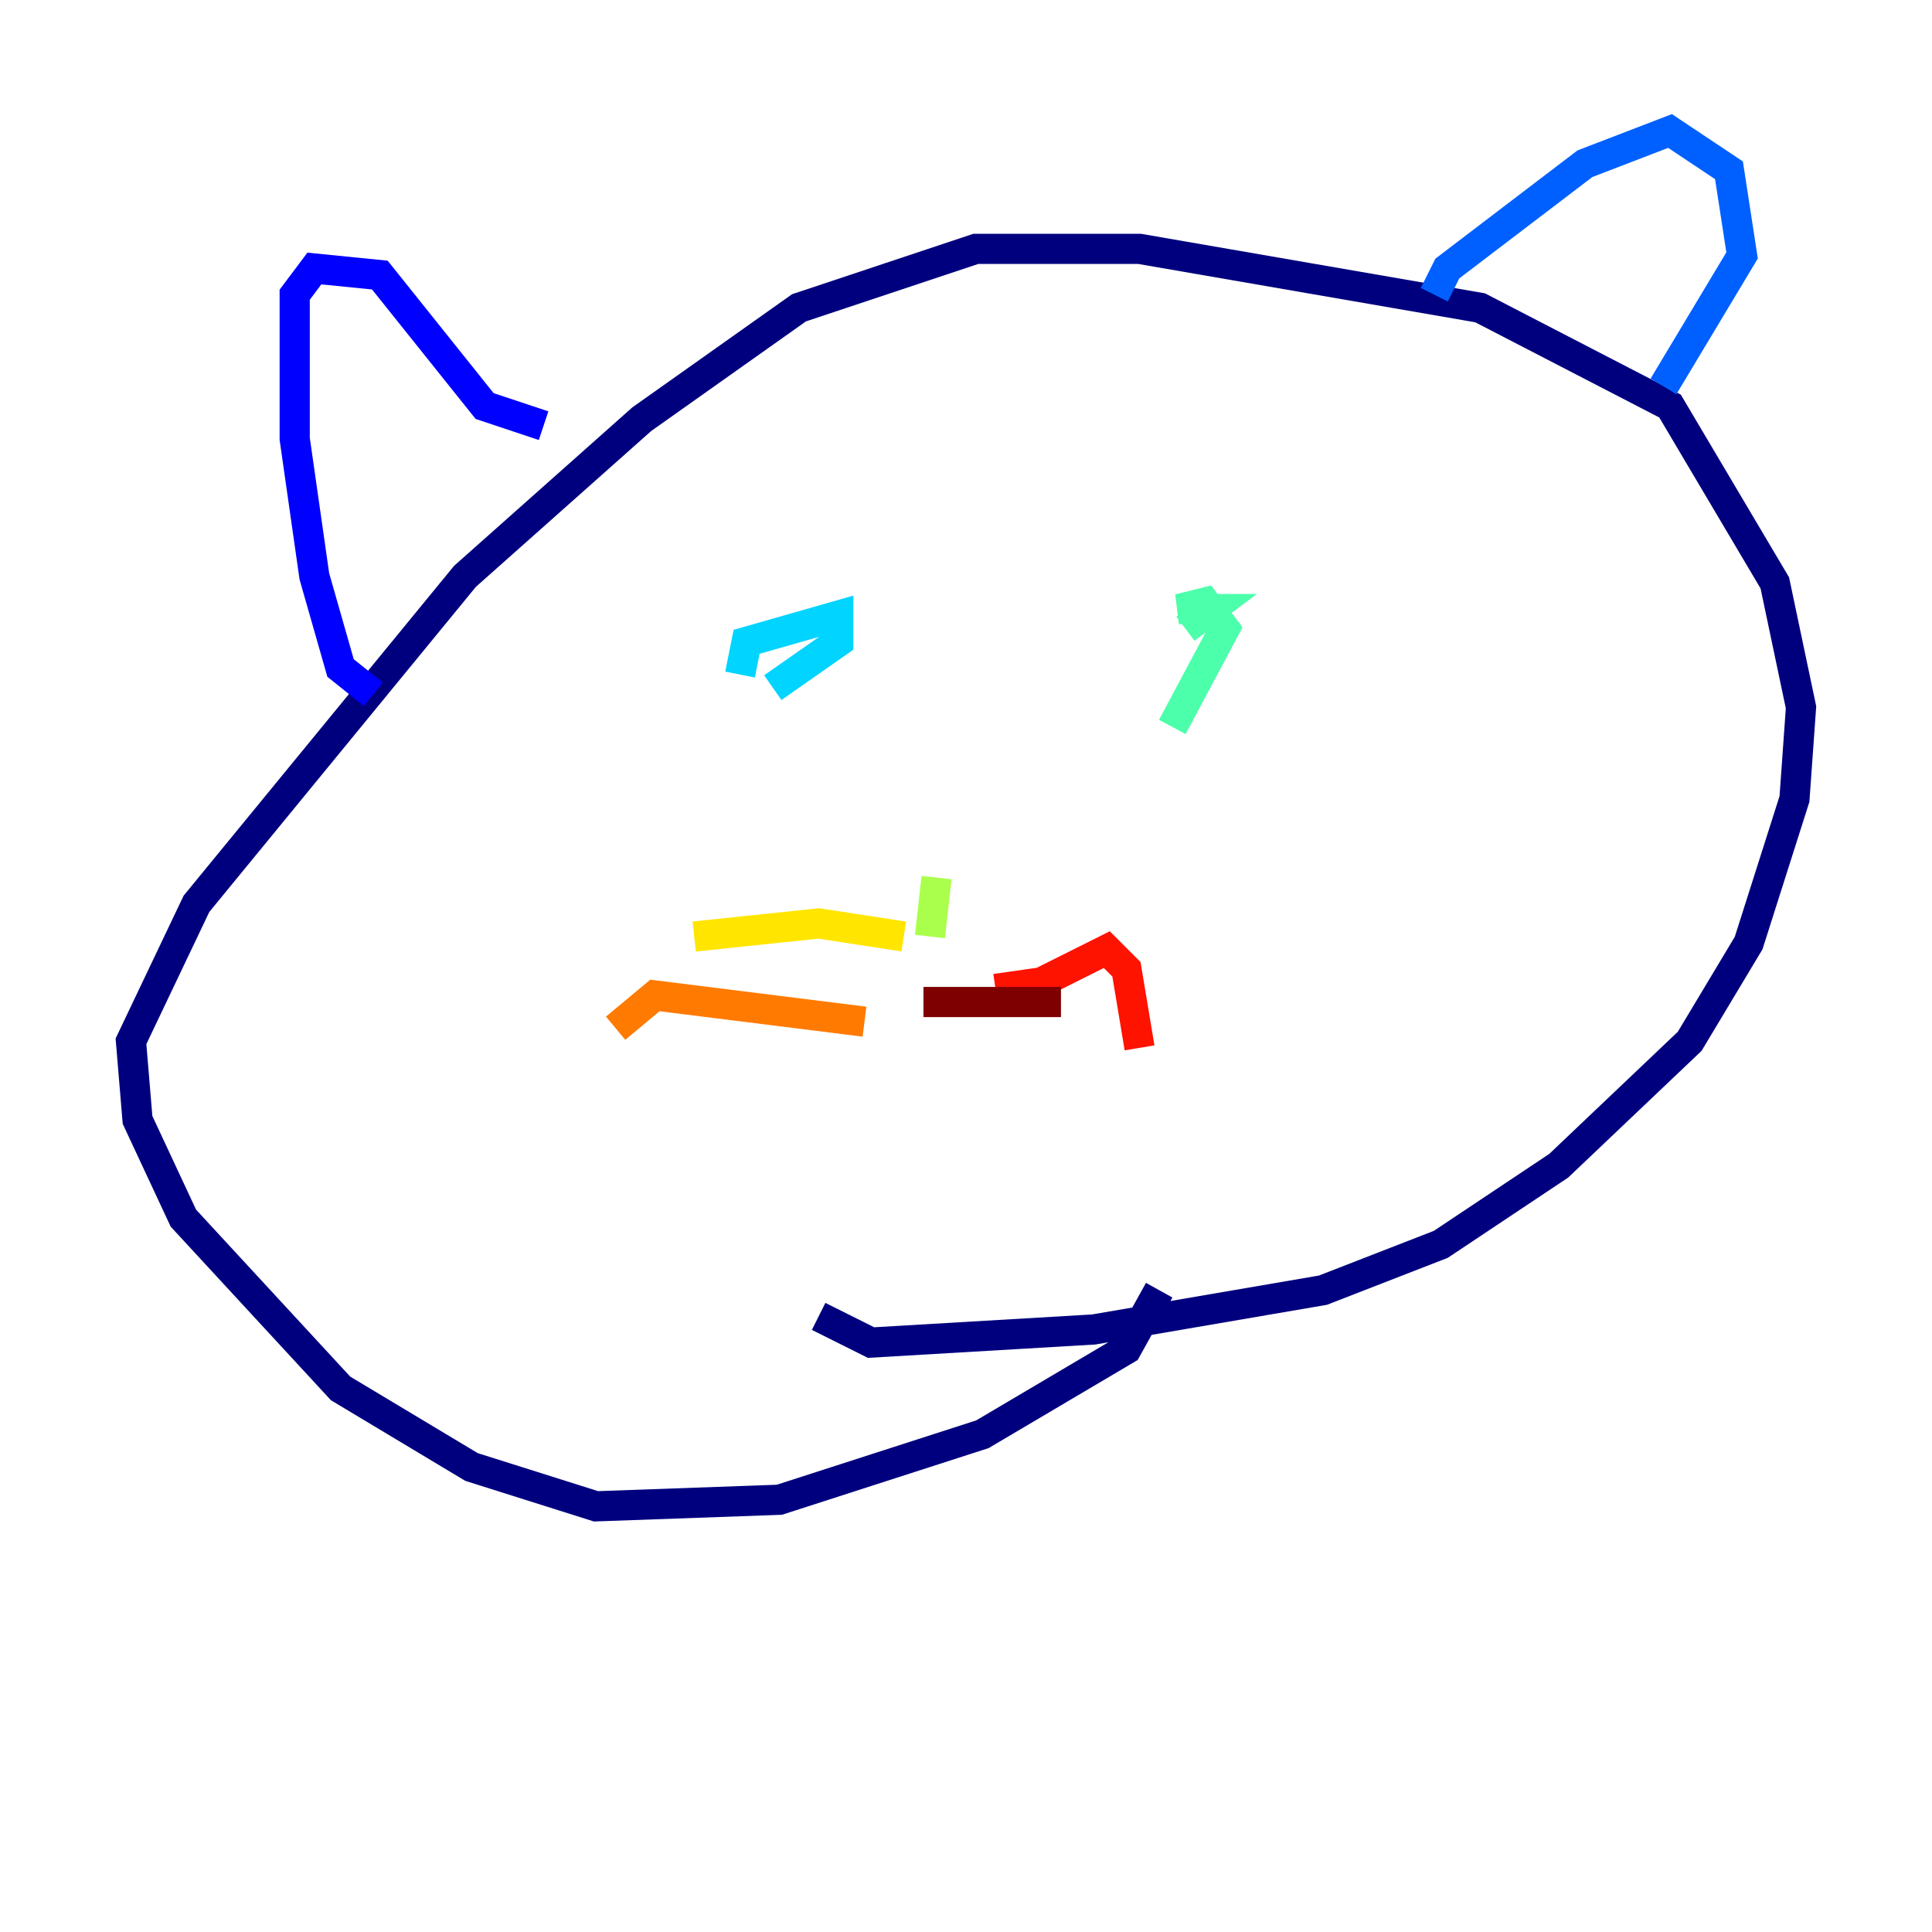 <?xml version="1.0" encoding="utf-8" ?>
<svg baseProfile="tiny" height="128" version="1.2" viewBox="0,0,128,128" width="128" xmlns="http://www.w3.org/2000/svg" xmlns:ev="http://www.w3.org/2001/xml-events" xmlns:xlink="http://www.w3.org/1999/xlink"><defs /><polyline fill="none" points="76.8,85.478 74.63,89.383 65.085,95.024 51.634,99.363 39.485,99.797 31.241,97.193 22.563,91.986 12.149,80.705 9.112,74.197 8.678,68.99 13.017,59.878 30.807,38.183 42.522,27.77 52.936,20.393 64.651,16.488 75.498,16.488 98.061,20.393 110.644,26.902 117.586,38.617 119.322,46.861 118.888,52.936 115.851,62.481 111.946,68.99 103.268,77.234 95.458,82.441 87.647,85.478 72.461,88.081 57.709,88.949 54.237,87.214" stroke="#00007f" stroke-width="2" /><polyline fill="none" points="24.732,45.993 22.563,44.258 20.827,38.183 19.525,29.071 19.525,19.525 20.827,17.79 25.166,18.224 32.108,26.902 36.014,28.203" stroke="#0000fe" stroke-width="2" /><polyline fill="none" points="95.024,19.525 95.891,17.79 105.003,10.848 110.644,8.678 114.549,11.281 115.417,16.922 110.21,25.6" stroke="#0060ff" stroke-width="2" /><polyline fill="none" points="49.031,44.691 49.464,42.522 55.539,40.786 55.539,42.522 51.2,45.559" stroke="#00d4ff" stroke-width="2" /><polyline fill="none" points="78.536,41.654 80.271,40.352 78.102,40.352 79.837,39.919 81.139,41.654 77.668,48.163" stroke="#4cffaa" stroke-width="2" /><polyline fill="none" points="62.047,58.142 61.614,62.047" stroke="#aaff4c" stroke-width="2" /><polyline fill="none" points="59.878,62.047 54.237,61.18 45.993,62.047" stroke="#ffe500" stroke-width="2" /><polyline fill="none" points="57.275,67.688 43.39,65.953 40.786,68.122" stroke="#ff7a00" stroke-width="2" /><polyline fill="none" points="65.953,65.519 68.99,65.085 73.329,62.915 74.63,64.217 75.498,69.424" stroke="#fe1200" stroke-width="2" /><polyline fill="none" points="61.18,66.386 70.291,66.386" stroke="#7f0000" stroke-width="2" /></svg>